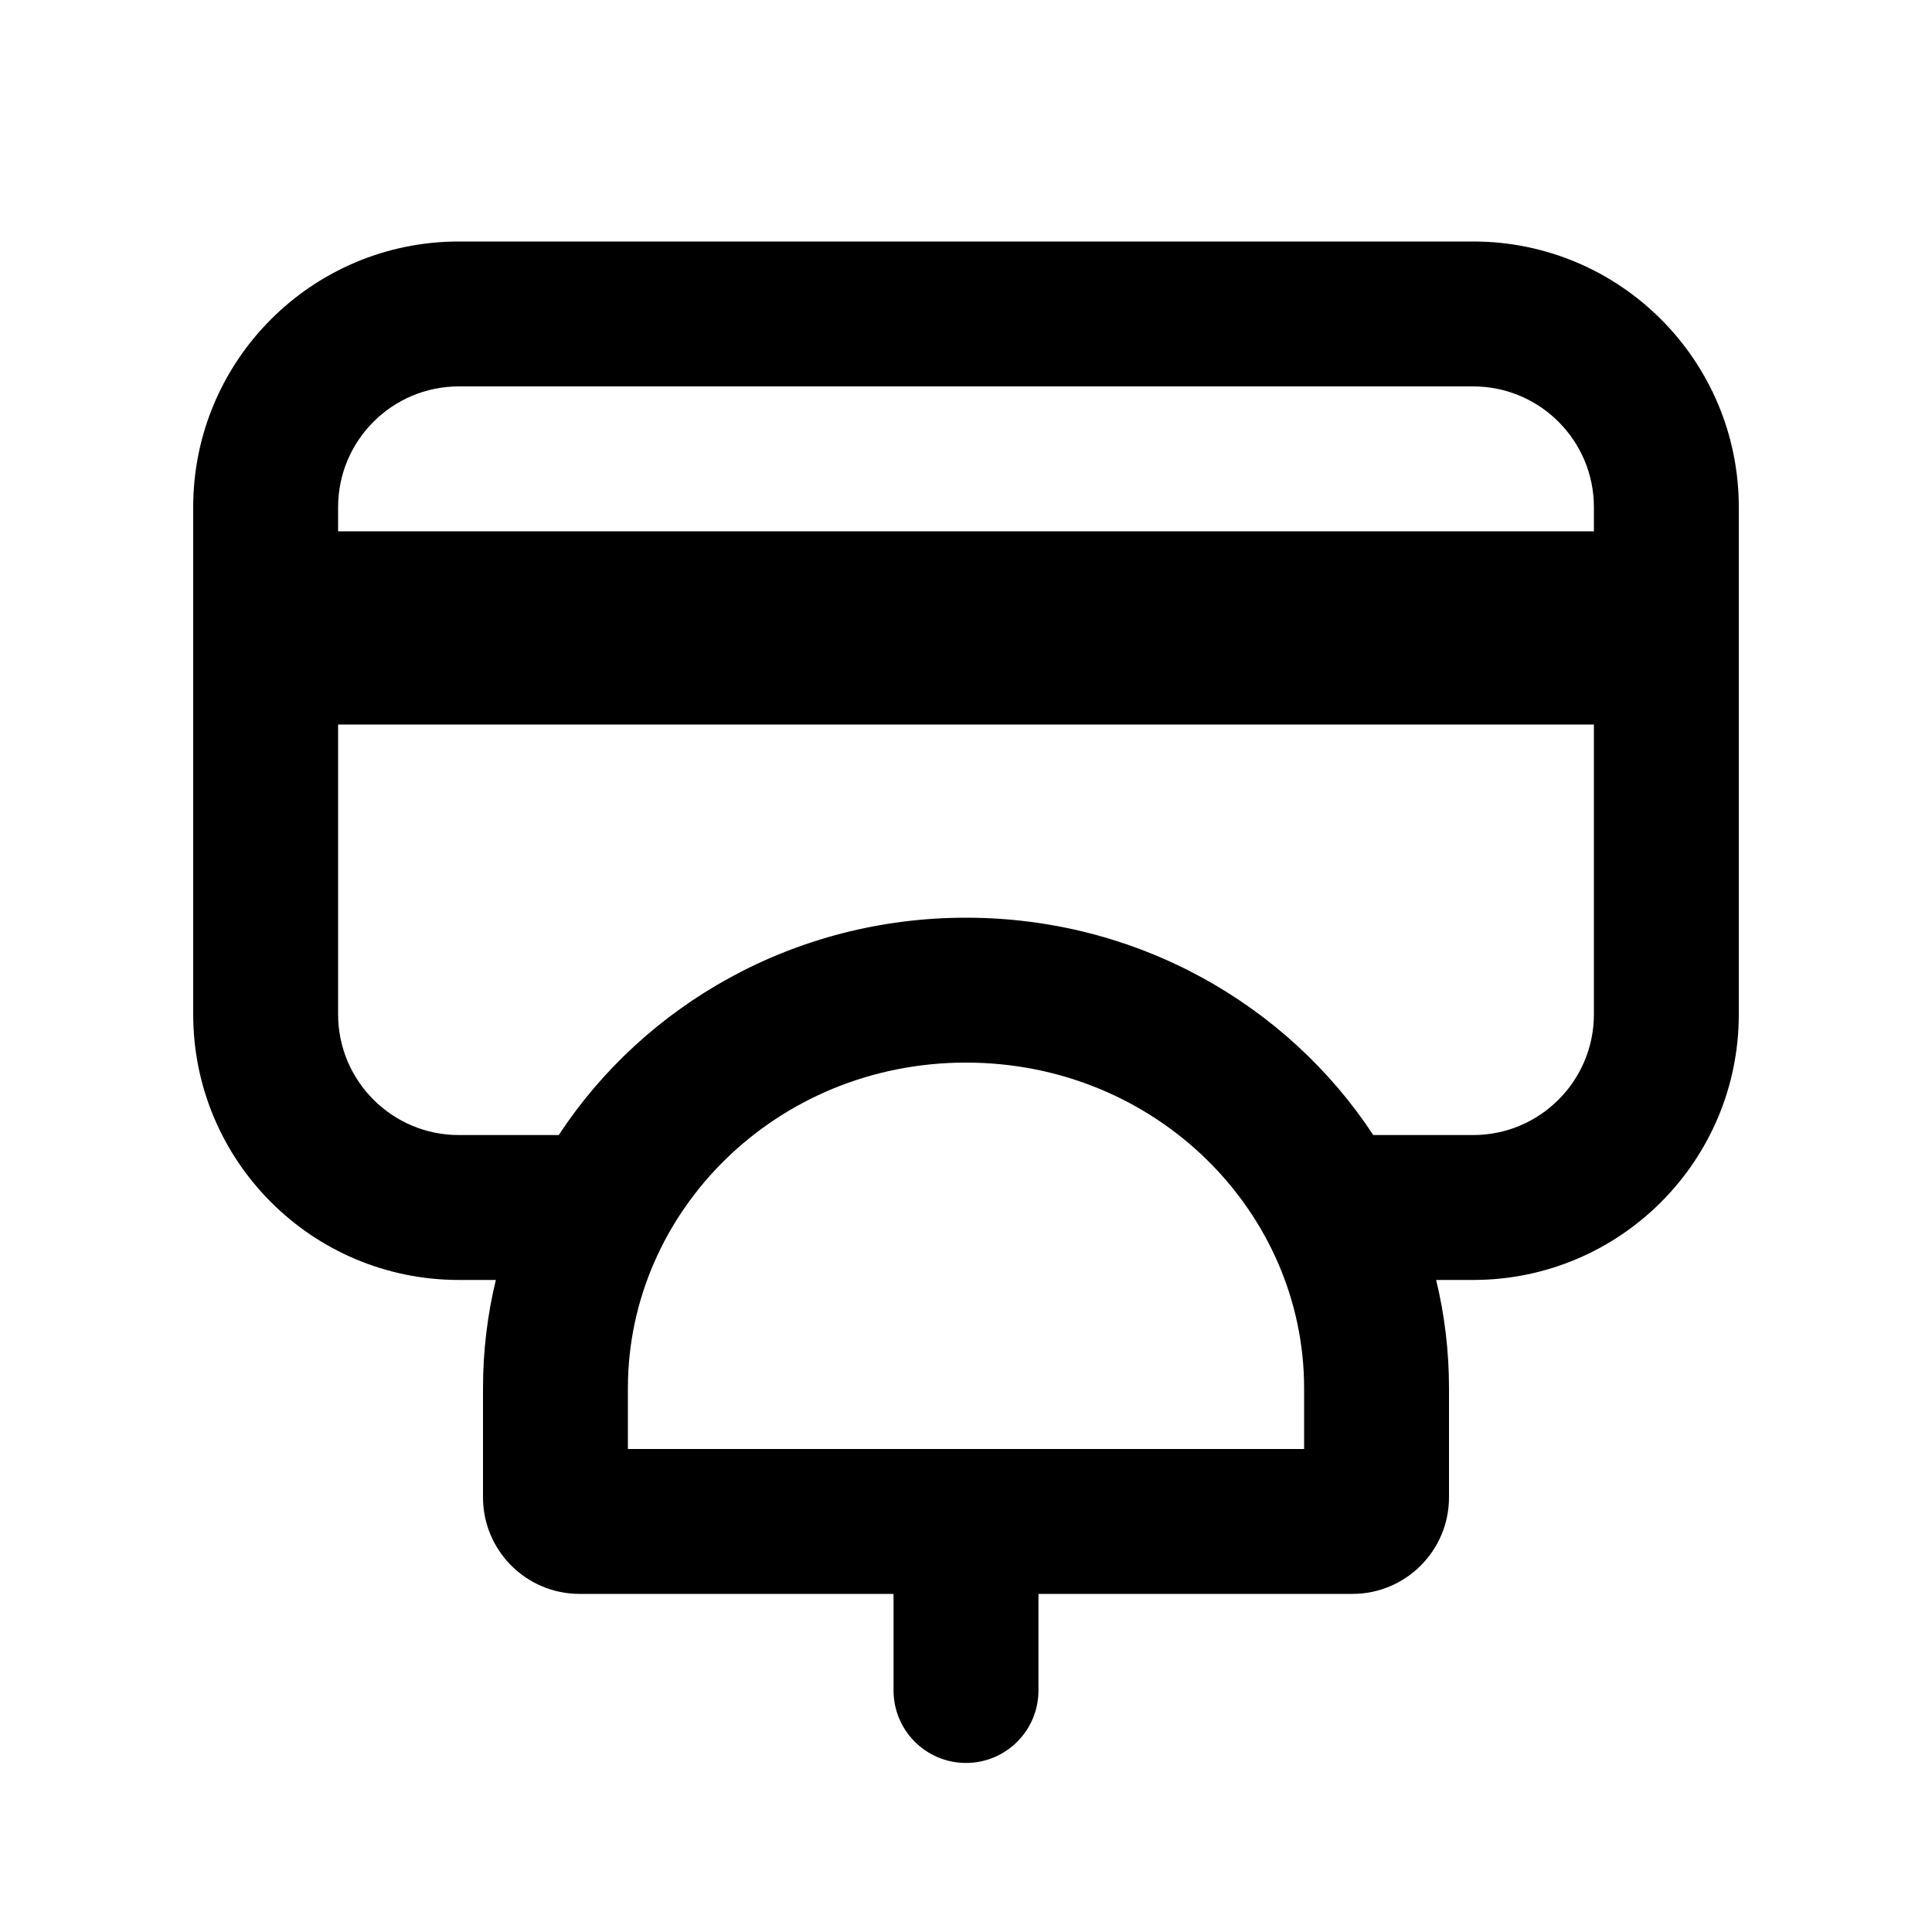 <svg xmlns="http://www.w3.org/2000/svg" viewBox="0 0 20 20"><path fill-rule="evenodd" d="M4.75 2.5c-1.519 0-2.75 1.231-2.75 2.75v5.25c0 1.519 1.231 2.75 2.75 2.75h.383c-.087.36-.133.734-.133 1.12v1.13c0 .552.448 1 1 1h3.25v1c0 .414.336.75.75.75s.75-.336.75-.75v-1h3.25c.552 0 1-.448 1-1v-1.13c0-.386-.046-.76-.133-1.12h.383c1.519 0 2.75-1.231 2.75-2.75v-5.25c0-1.519-1.231-2.75-2.75-2.75h-10.5Zm5.25 7c-1.771 0-3.327.897-4.216 2.25h-1.034c-.69 0-1.25-.56-1.25-1.25v-3h13v3c0 .69-.56 1.25-1.25 1.25h-1.034c-.889-1.353-2.445-2.25-4.216-2.25Zm6.5-4v-.25c0-.69-.56-1.25-1.25-1.25h-10.5c-.69 0-1.25.56-1.25 1.25v.25h13Zm-6.5 5.5c-1.97 0-3.5 1.546-3.5 3.37v.63h7v-.63c0-1.824-1.53-3.37-3.5-3.37Z"/></svg>